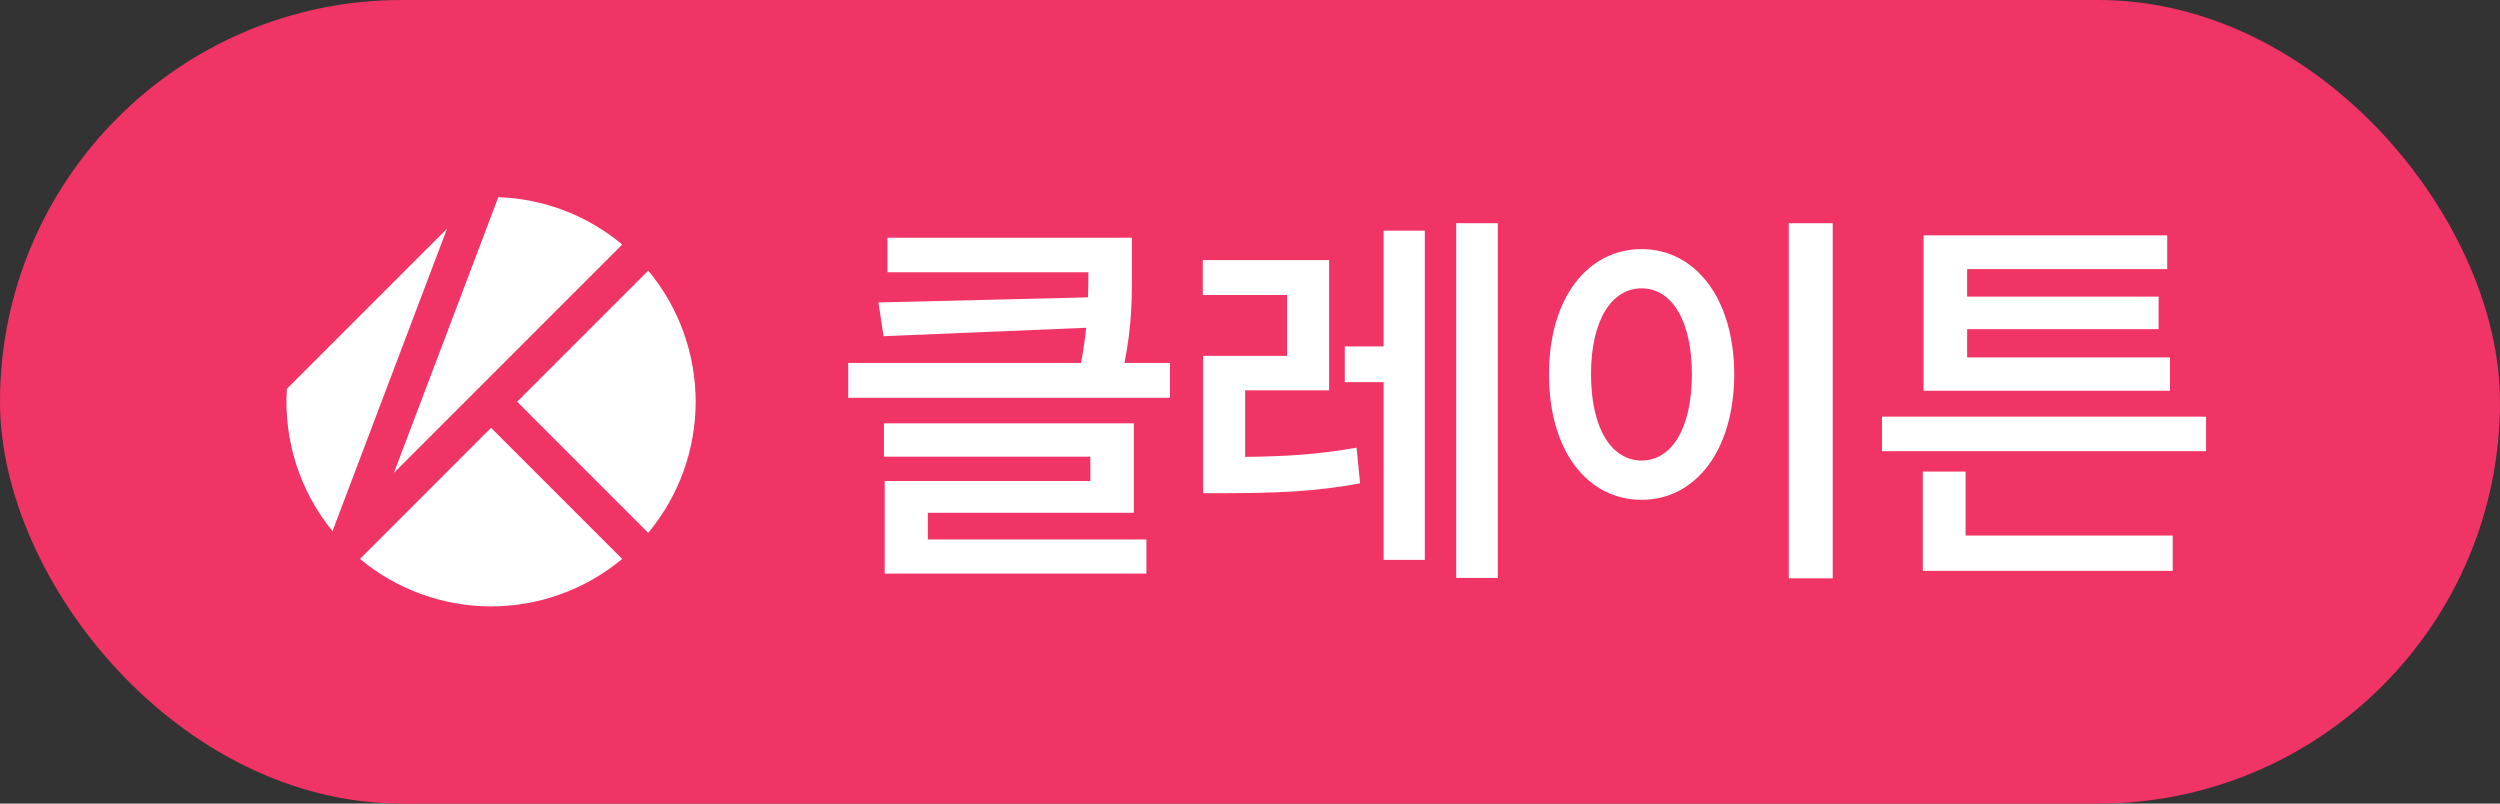 <svg width="56" height="18" viewBox="0 0 56 18" fill="none" xmlns="http://www.w3.org/2000/svg">
<rect x="0" y="0" width="56" height="18" fill="#333333" stroke="none"/>
<rect width="56" height="18" rx="9" fill="#F03465"/>
<g clip-path="url(#clip0_6622_5861)">
<path fill-rule="evenodd" clip-rule="evenodd" d="M11.162 4.417C12.18 4.451 13.157 4.824 13.938 5.478L8.824 10.592L11.162 4.417ZM11.584 8.999L14.521 6.062C15.207 6.886 15.583 7.926 15.583 8.999C15.583 10.072 15.207 11.111 14.52 11.936L11.584 8.999ZM10.014 5.122L6.426 8.71C6.352 9.864 6.717 11.003 7.448 11.898L10.014 5.122ZM8.064 12.52L11 9.583L13.937 12.52C13.113 13.207 12.073 13.583 11 13.583C9.927 13.583 8.888 13.207 8.064 12.52Z" fill="white"/>
</g>
<path d="M25.355 5.325H19.879V6.099H24.379C24.379 6.283 24.379 6.468 24.37 6.661L19.677 6.775L19.791 7.531L24.331 7.342C24.304 7.588 24.269 7.848 24.216 8.129H19V8.911H26.207V8.129H25.188C25.359 7.281 25.359 6.604 25.355 5.984V5.325ZM19.8 10.229H24.423V10.774H19.817V12.849H25.68V12.084H20.784V11.486H25.398V9.482H19.8V10.229Z" fill="white"/>
<path d="M29.772 5.826H26.942V6.608H28.831V7.971H26.95V11.047H27.504C28.502 11.043 29.398 11.025 30.466 10.827L30.387 10.027C29.486 10.19 28.708 10.225 27.891 10.234V8.744H29.772V5.826ZM30.123 8.56H30.993V12.541H31.916V5.167H30.993V7.76H30.123V8.56ZM32.619 12.945H33.551V5H32.619V12.945Z" fill="white"/>
<path d="M41.053 5H40.069V12.954H41.053V5ZM34.699 8.384C34.694 10.111 35.569 11.196 36.773 11.196C37.964 11.196 38.843 10.111 38.847 8.384C38.843 6.67 37.964 5.58 36.773 5.58C35.569 5.58 34.694 6.67 34.699 8.384ZM35.639 8.384C35.639 7.171 36.1 6.459 36.773 6.459C37.441 6.459 37.898 7.171 37.898 8.384C37.898 9.605 37.441 10.313 36.773 10.317C36.1 10.313 35.639 9.605 35.639 8.384Z" fill="white"/>
<path d="M49.416 9.333H42.157V10.106H49.416V9.333ZM43.071 12.787H48.669V11.996H44.029V10.563H43.071V12.787ZM43.088 8.753H48.608V8.006H44.064V7.373H48.353V6.644H44.064V6.028H48.546V5.272H43.088V8.753Z" fill="white"/>
<defs>
<clipPath id="clip0_6622_5861">
<rect width="10" height="10" fill="white" transform="translate(6 4)"/>
</clipPath>
</defs>
</svg>
